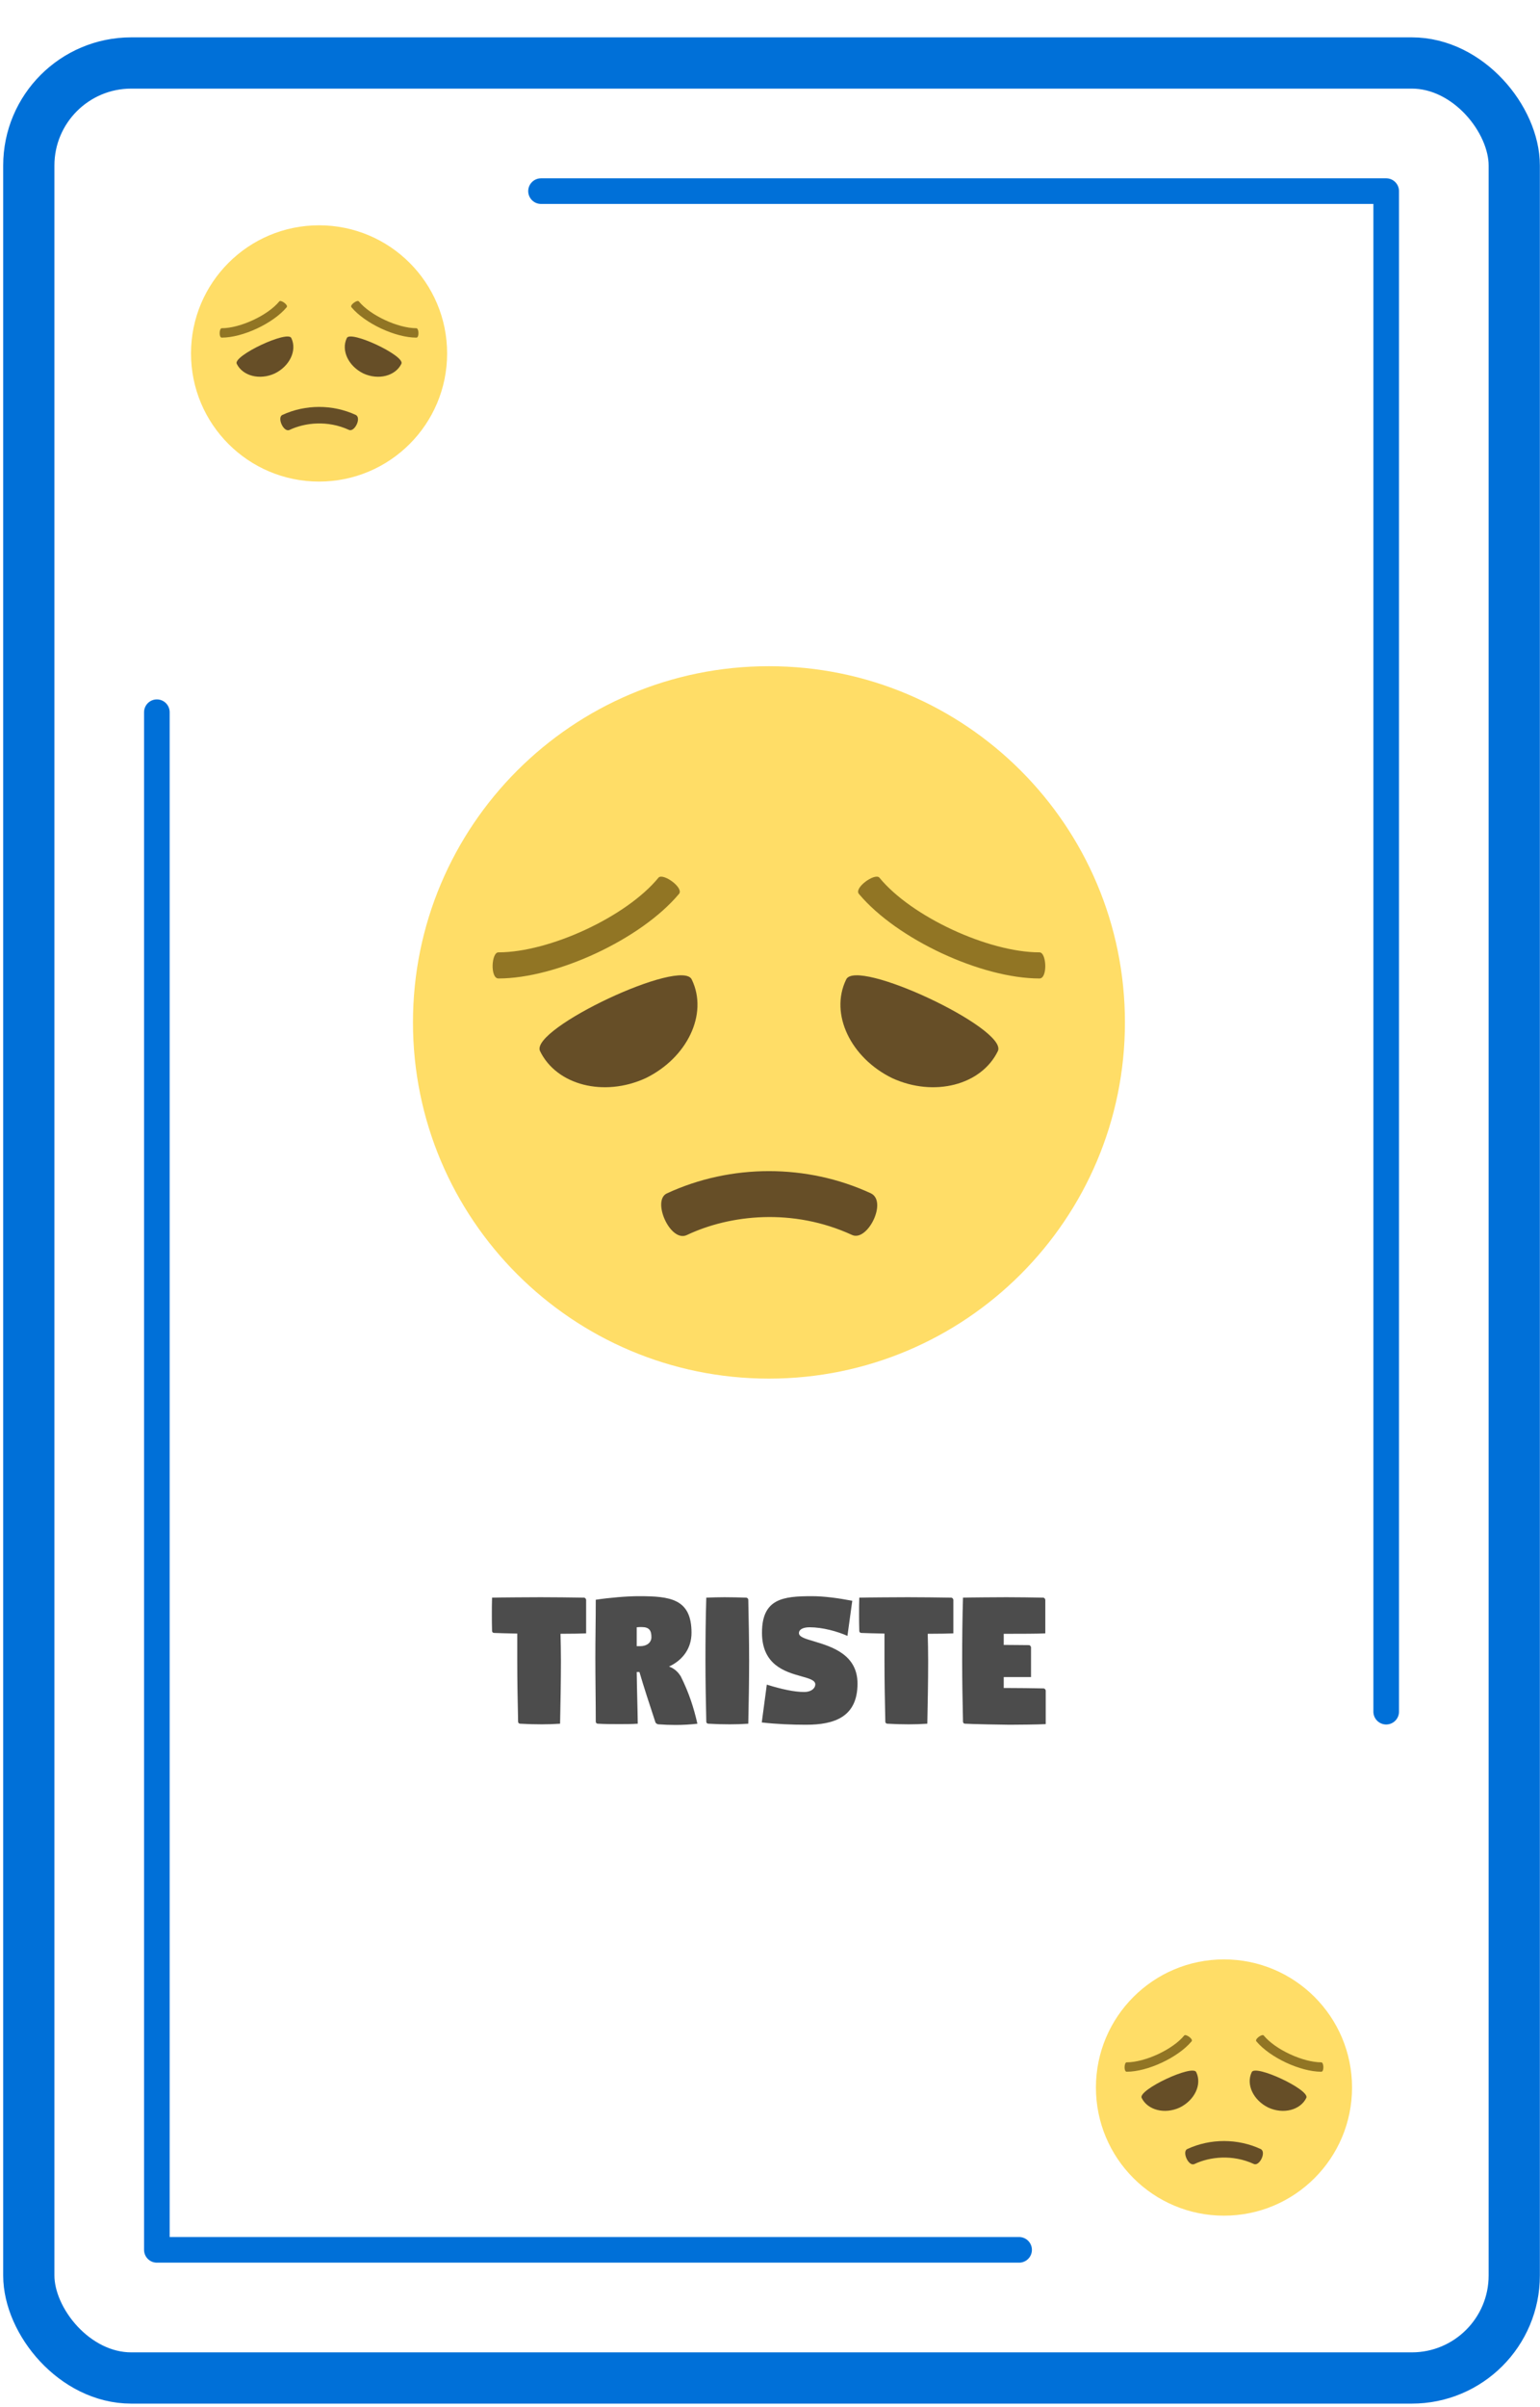 <svg width="283" height="442" viewBox="0 0 283 442" fill="none" xmlns="http://www.w3.org/2000/svg">
<g filter="url(#filter0_d_35_196)">
<rect x="10" y="10" width="263.56" height="415.735" rx="14.119" fill="white"/>
<path d="M141.307 246.908C177.436 246.908 206.724 217.619 206.724 181.491C206.724 145.362 177.436 116.074 141.307 116.074C105.178 116.074 75.89 145.362 75.89 181.491C75.89 217.619 105.178 246.908 141.307 246.908Z" fill="#FFDD67"/>
<path d="M127.134 173.641C130.186 179.964 126.261 188.032 118.629 191.739C110.998 195.228 102.275 193.048 99.222 186.724C97.478 182.581 125.389 169.498 127.134 173.641ZM155.481 173.641C152.428 179.964 156.353 188.032 163.985 191.739C171.617 195.228 180.339 193.048 183.392 186.724C185.137 182.581 157.225 169.498 155.481 173.641Z" fill="#664E27"/>
<path d="M121.028 154.888C115.141 162.084 100.967 168.625 91.591 168.625C90.282 168.625 90.064 173.423 91.591 173.423C102.275 173.423 117.757 166.227 124.735 157.941C125.825 156.85 121.9 154.016 121.028 154.888ZM161.586 154.888C167.474 162.084 181.648 168.625 191.024 168.625C192.332 168.625 192.55 173.423 191.024 173.423C180.339 173.423 164.857 166.227 157.879 157.941C156.789 156.85 160.714 154.016 161.586 154.888Z" fill="#917524"/>
<path d="M160.06 212.891C148.285 207.439 134.329 207.439 122.554 212.891C119.719 214.199 123.208 222.049 126.261 220.523C134.111 216.816 145.668 215.507 156.571 220.523C159.406 221.831 163.112 214.417 160.06 212.891Z" fill="#664E27"/>
<path d="M90.386 290.066C90.386 289.14 90.386 288.175 90.424 287.134C91.62 287.095 98.064 287.057 99.337 287.057C100.649 287.057 106.012 287.095 107.324 287.134C107.517 287.134 107.671 287.327 107.71 287.52C107.71 288.638 107.71 289.719 107.71 290.838C107.71 291.764 107.71 292.728 107.71 293.693C107.054 293.731 105.009 293.77 103.002 293.77C103.041 295.352 103.08 296.934 103.08 298.709C103.08 302.567 103.002 306.425 102.925 310.284C101.691 310.361 100.803 310.399 99.53 310.399C98.218 310.399 96.868 310.361 95.594 310.284C95.363 310.284 95.209 310.129 95.209 309.898C95.131 306.271 95.054 302.567 95.054 298.709C95.054 296.934 95.054 295.352 95.054 293.731C93.318 293.693 91.466 293.654 90.81 293.616C90.579 293.616 90.424 293.461 90.424 293.23C90.386 292.15 90.386 291.108 90.386 290.066ZM109.406 298.207C109.406 294.349 109.483 291.378 109.483 287.52C112.029 287.134 115.232 286.864 117.392 286.864C123.141 286.864 127.077 287.327 127.077 293.577C127.077 296.432 125.495 298.593 122.948 299.789C123.836 300.098 124.569 300.715 125.109 301.602C126.614 304.612 127.501 307.39 128.157 310.284C126.884 310.438 125.495 310.515 124.145 310.515C123.103 310.515 122.061 310.477 121.019 310.399C120.826 310.399 120.518 310.245 120.441 310.014C119.36 306.734 118.28 303.454 117.508 300.792C117.354 300.792 117.161 300.792 117.007 300.792C117.045 303.956 117.161 307.274 117.2 310.284C116.042 310.361 114.923 310.361 113.804 310.361C112.492 310.361 111.181 310.361 109.869 310.284C109.637 310.284 109.483 310.129 109.483 309.898C109.483 306.271 109.406 302.065 109.406 298.207ZM117.007 296.046H117.663C118.859 296.046 119.707 295.391 119.707 294.387C119.707 293.191 119.322 292.535 117.933 292.535C117.624 292.535 117.277 292.535 117.007 292.574C117.007 293.693 117.007 294.812 117.007 296.046ZM129.638 298.709C129.638 294.85 129.676 290.992 129.792 287.134C130.988 287.095 131.875 287.057 133.149 287.057C134.46 287.057 135.811 287.095 137.123 287.134C137.316 287.134 137.509 287.327 137.509 287.52C137.586 291.146 137.663 294.85 137.663 298.709C137.663 302.567 137.586 306.425 137.509 310.284C136.274 310.361 135.386 310.399 134.113 310.399C132.801 310.399 131.451 310.361 130.178 310.284C129.946 310.284 129.792 310.129 129.792 309.898C129.715 306.271 129.638 302.567 129.638 298.709ZM139.988 310.052L140.914 303.107C143.615 303.956 146.007 304.458 147.744 304.458C149.21 304.458 149.827 303.686 149.827 303.069C149.827 302.297 148.708 301.988 147.204 301.564C144.31 300.754 140.027 299.519 140.027 293.577C140.027 287.327 143.885 286.864 149.171 286.864C151.409 286.864 154.033 287.211 156.618 287.712L155.73 294.156C153.917 293.346 151.178 292.574 148.785 292.574C147.589 292.574 146.818 292.96 146.818 293.654C146.818 294.349 148.014 294.696 149.596 295.159C152.798 296.124 157.582 297.551 157.582 302.914C157.582 309.049 153.338 310.477 148.13 310.477C145.506 310.477 142.651 310.361 139.988 310.052ZM157.869 290.066C157.869 289.14 157.869 288.175 157.907 287.134C159.103 287.095 165.547 287.057 166.82 287.057C168.132 287.057 173.495 287.095 174.807 287.134C175 287.134 175.154 287.327 175.193 287.52C175.193 288.638 175.193 289.719 175.193 290.838C175.193 291.764 175.193 292.728 175.193 293.693C174.537 293.731 172.492 293.77 170.486 293.77C170.524 295.352 170.563 296.934 170.563 298.709C170.563 302.567 170.486 306.425 170.408 310.284C169.174 310.361 168.286 310.399 167.013 310.399C165.701 310.399 164.351 310.361 163.078 310.284C162.846 310.284 162.692 310.129 162.692 309.898C162.615 306.271 162.537 302.567 162.537 298.709C162.537 296.934 162.537 295.352 162.537 293.731C160.801 293.693 158.949 293.654 158.293 293.616C158.062 293.616 157.907 293.461 157.907 293.23C157.869 292.15 157.869 291.108 157.869 290.066ZM176.812 298.709C176.812 294.85 176.85 290.992 176.966 287.134C178.162 287.095 183.68 287.057 184.953 287.057C186.265 287.057 190.393 287.095 191.705 287.134C191.898 287.134 192.052 287.327 192.091 287.52C192.091 288.716 192.091 289.796 192.091 290.876C192.091 291.802 192.091 292.728 192.091 293.693C190.856 293.77 187.229 293.77 185.956 293.77C185.647 293.77 185.107 293.77 184.451 293.77C184.451 294.426 184.451 295.12 184.451 295.815C185.995 295.815 188.078 295.854 189.081 295.854C189.274 295.854 189.428 296.046 189.467 296.239C189.467 297.32 189.467 298.246 189.467 299.172C189.467 299.982 189.467 300.792 189.467 301.718H184.451C184.451 302.413 184.451 303.069 184.451 303.725H184.953C186.265 303.725 190.47 303.763 191.782 303.802C191.975 303.802 192.129 303.995 192.168 304.188C192.168 305.384 192.168 306.464 192.168 307.544C192.168 308.47 192.168 309.396 192.168 310.361C190.933 310.438 186.805 310.477 185.532 310.477C184.22 310.477 178.625 310.361 177.352 310.284C177.12 310.284 176.966 310.129 176.966 309.898C176.889 306.271 176.812 302.567 176.812 298.709Z" fill="black" fill-opacity="0.7"/>
<path d="M58.633 82.166C71.63 82.166 82.165 71.63 82.165 58.634C82.165 45.637 71.63 35.102 58.633 35.102C45.637 35.102 35.101 45.637 35.101 58.634C35.101 71.63 45.637 82.166 58.633 82.166Z" fill="#FFDD67"/>
<path d="M53.535 55.81C54.633 58.084 53.221 60.987 50.475 62.32C47.73 63.575 44.593 62.791 43.494 60.516C42.867 59.026 52.907 54.319 53.535 55.81ZM63.732 55.81C62.634 58.084 64.046 60.987 66.791 62.32C69.537 63.575 72.674 62.791 73.772 60.516C74.4 59.026 64.359 54.319 63.732 55.81Z" fill="#664E27"/>
<path d="M51.338 49.063C49.22 51.652 44.122 54.005 40.749 54.005C40.278 54.005 40.2 55.731 40.749 55.731C44.592 55.731 50.162 53.142 52.672 50.162C53.064 49.769 51.652 48.75 51.338 49.063ZM65.928 49.063C68.046 51.652 73.145 54.005 76.518 54.005C76.988 54.005 77.067 55.731 76.518 55.731C72.674 55.731 67.105 53.142 64.595 50.162C64.202 49.769 65.614 48.75 65.928 49.063Z" fill="#917524"/>
<path d="M65.379 69.929C61.143 67.968 56.123 67.968 51.887 69.929C50.868 70.399 52.123 73.223 53.221 72.674C56.045 71.341 60.202 70.87 64.124 72.674C65.144 73.145 66.477 70.478 65.379 69.929Z" fill="#664E27"/>
<path d="M224.927 400.634C237.923 400.634 248.459 390.099 248.459 377.102C248.459 364.106 237.923 353.57 224.927 353.57C211.93 353.57 201.395 364.106 201.395 377.102C201.395 390.099 211.93 400.634 224.927 400.634Z" fill="#FFDD67"/>
<path d="M219.828 374.278C220.926 376.553 219.514 379.456 216.769 380.789C214.024 382.044 210.886 381.26 209.788 378.985C209.16 377.495 219.201 372.788 219.828 374.278ZM230.025 374.278C228.927 376.553 230.339 379.456 233.085 380.789C235.83 382.044 238.968 381.26 240.066 378.985C240.693 377.495 230.653 372.788 230.025 374.278Z" fill="#664E27"/>
<path d="M217.632 367.532C215.514 370.121 210.415 372.474 207.042 372.474C206.571 372.474 206.493 374.2 207.042 374.2C210.886 374.2 216.455 371.611 218.965 368.63C219.357 368.238 217.945 367.218 217.632 367.532ZM232.222 367.532C234.339 370.121 239.438 372.474 242.811 372.474C243.282 372.474 243.36 374.2 242.811 374.2C238.967 374.2 233.398 371.611 230.888 368.63C230.496 368.238 231.908 367.218 232.222 367.532Z" fill="#917524"/>
<path d="M231.673 388.398C227.437 386.437 222.417 386.437 218.181 388.398C217.161 388.868 218.416 391.692 219.514 391.143C222.338 389.809 226.496 389.339 230.418 391.143C231.437 391.614 232.771 388.947 231.673 388.398Z" fill="#664E27"/>
<path d="M99.422 28.826H254.735V308.075" stroke="#0070D8" stroke-width="4.706" stroke-linecap="round" stroke-linejoin="round"/>
<path d="M187.276 406.91H28.826V124.524" stroke="#0070D8" stroke-width="4.706" stroke-linecap="round" stroke-linejoin="round"/>
<rect x="5.293" y="5.293" width="272.975" height="425.15" rx="18.826" stroke="#0070D8" stroke-width="9.414"/>
</g>
<defs>
<filter id="filter0_d_35_196" x="0.586" y="0.586" width="282.389" height="440.839" filterUnits="userSpaceOnUse" color-interpolation-filters="sRGB">
<feFlood flood-opacity="0" result="BackgroundImageFix"/>
<feColorMatrix in="SourceAlpha" type="matrix" values="0 0 0 0 0 0 0 0 0 0 0 0 0 0 0 0 0 0 127 0" result="hardAlpha"/>
<feOffset dy="6.275"/>
<feComposite in2="hardAlpha" operator="out"/>
<feColorMatrix type="matrix" values="0 0 0 0 0 0 0 0 0 0 0 0 0 0 0 0 0 0 0.15 0"/>
<feBlend mode="normal" in2="BackgroundImageFix" result="effect1_dropShadow_35_196"/>
<feBlend mode="normal" in="SourceGraphic" in2="effect1_dropShadow_35_196" result="shape"/>
</filter>
</defs>
</svg>
